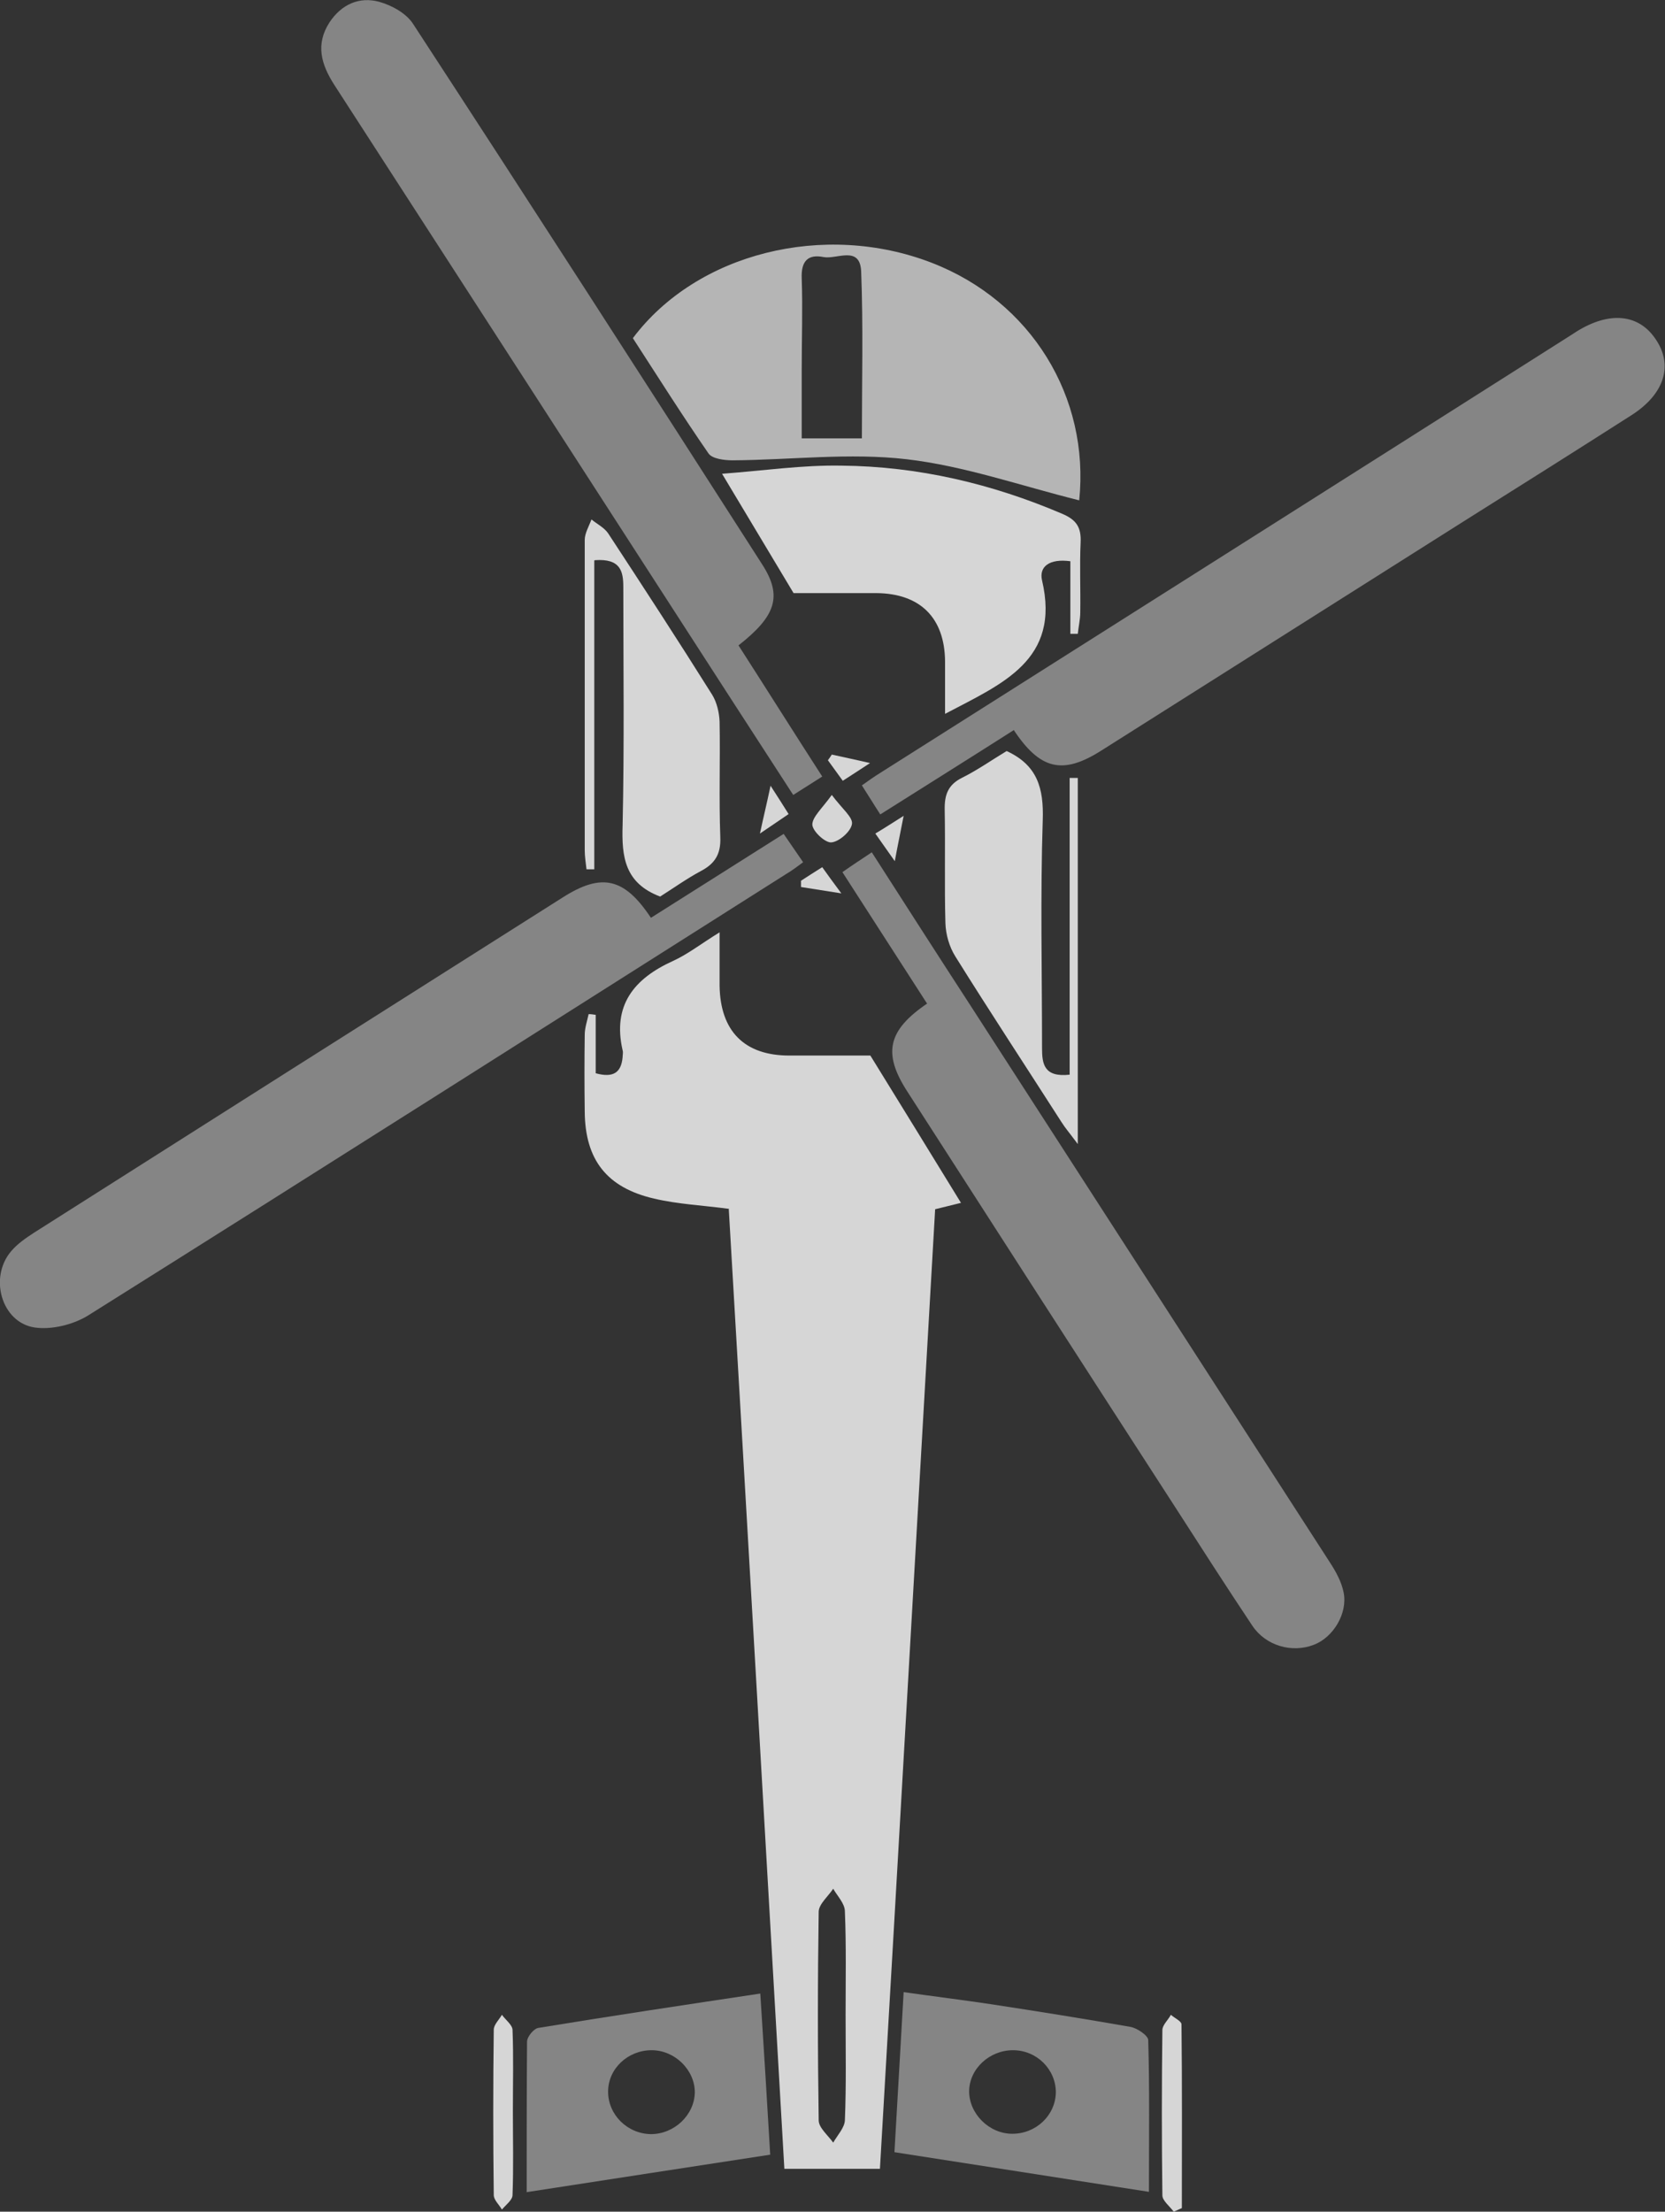 <?xml version="1.0" encoding="UTF-8"?>
<svg id="Layer_2" data-name="Layer 2" xmlns="http://www.w3.org/2000/svg" viewBox="0 0 47.04 62.46">
  <rect x="0" y="0" width="47.04" height="62.46" fill="#333333" stroke="none"/>
  <defs>
    <style>
      .cls-1, .cls-2, .cls-3 {
        fill: #fff;
      }

      .cls-2 {
        opacity: .5;
      }

      .cls-3, .cls-4 {
        opacity: .8;
      }
    </style>
  </defs>
  <g id="Layer_1-2" data-name="Layer 1">
    <g class="cls-4">
      <path class="cls-1" d="M20.6,34.14c-.74-.1-1.44-.13-2.12-.29-1.34-.31-1.95-1.1-1.96-2.46-.01-.72-.01-1.45,0-2.17,0-.19,.07-.39,.11-.58,.07,0,.13,.01,.2,.02v1.65c.51,.14,.72-.03,.76-.45,0-.07,.02-.14,0-.2-.29-1.27,.32-2.02,1.42-2.52,.42-.19,.8-.49,1.32-.81,0,.58,0,1.04,0,1.51,.02,1.28,.7,1.97,1.97,1.97,.81,0,1.63,0,2.29,0,.88,1.43,1.71,2.77,2.56,4.16-.24,.06-.44,.11-.73,.18-.52,9.01-1.03,18.03-1.56,27.1h-2.7c-.52-9.04-1.04-18.06-1.57-27.1Zm3.29,22.76c0-.97,.02-1.95-.02-2.92,0-.22-.21-.43-.33-.64-.14,.21-.4,.43-.41,.64-.03,1.97-.03,3.93,0,5.9,0,.21,.26,.42,.41,.63,.12-.21,.32-.42,.33-.63,.04-.99,.02-1.99,.02-2.98Z"/>
      <path class="cls-2" d="M28.64,20.62c-1.27,.81-2.52,1.59-3.77,2.38-.17-.26-.32-.51-.52-.82,.17-.12,.35-.25,.53-.36,6.49-4.11,12.99-8.22,19.48-12.34,.06-.04,.11-.07,.17-.11,.94-.59,1.78-.51,2.26,.23,.49,.74,.22,1.55-.72,2.14-1.58,1.01-3.17,2.01-4.76,3.01-3.4,2.15-6.8,4.3-10.2,6.45-1.09,.69-1.73,.54-2.48-.6Z"/>
      <path class="cls-2" d="M18.39,25.92c1.24-.78,2.48-1.57,3.75-2.37,.18,.26,.35,.51,.55,.8-.16,.12-.32,.24-.49,.34-6.57,4.16-13.13,8.33-19.71,12.46-.42,.26-1.03,.41-1.51,.34-.94-.14-1.3-1.42-.66-2.16,.17-.2,.4-.36,.63-.51,4.98-3.16,9.96-6.32,14.94-9.47,1.11-.71,1.75-.56,2.5,.57Z"/>
      <path class="cls-2" d="M26.19,28.34c-.8-1.24-1.58-2.45-2.39-3.71,.27-.19,.53-.36,.83-.56,.93,1.45,1.86,2.9,2.79,4.33,3.38,5.24,6.77,10.48,10.15,15.72,.17,.26,.33,.55,.39,.85,.12,.59-.29,1.27-.84,1.48-.62,.24-1.36,.03-1.74-.54-.74-1.11-1.46-2.23-2.18-3.35-2.53-3.91-5.05-7.82-7.57-11.74-.69-1.07-.56-1.72,.58-2.49Z"/>
      <path class="cls-2" d="M20.86,18.22c.79,1.23,1.57,2.47,2.37,3.71-.28,.18-.52,.33-.82,.52-.58-.9-1.17-1.8-1.75-2.7-3.74-5.79-7.48-11.58-11.22-17.36-.37-.58-.53-1.14-.13-1.76,.34-.51,.84-.73,1.4-.58,.36,.1,.78,.33,.97,.64,3.31,5.07,6.59,10.16,9.86,15.26,.57,.89,.38,1.45-.68,2.28Z"/>
      <path class="cls-3" d="M30.49,14.13c-1.65-.41-3.24-.97-4.87-1.16-1.62-.19-3.28,.02-4.92,.03-.23,0-.57-.04-.68-.19-.74-1.07-1.44-2.18-2.14-3.26,1.81-2.41,5.41-3.3,8.44-2.13,2.82,1.09,4.47,3.8,4.17,6.71Zm-6.14-1.74c0-1.61,.04-3.17-.02-4.72-.03-.75-.69-.34-1.06-.41-.45-.09-.64,.12-.62,.6,.03,.86,0,1.71,0,2.57,0,.65,0,1.29,0,1.95h1.7Z"/>
      <path class="cls-1" d="M30.24,15.85c-.59-.08-.89,.15-.8,.54,.53,2.26-1.13,2.92-2.74,3.77,0-.52,0-1,0-1.48-.01-1.23-.7-1.92-1.94-1.93-.81,0-1.63,0-2.34,0-.67-1.12-1.3-2.17-2.02-3.37,1.19-.09,2.28-.25,3.37-.23,2.17,.02,4.25,.51,6.24,1.36,.4,.17,.54,.38,.52,.81-.03,.65,0,1.31-.01,1.97,0,.2-.05,.41-.07,.61-.07,0-.14,0-.21,0v-2.03Z"/>
      <path class="cls-2" d="M32.46,61.9c-2.48-.39-4.83-.75-7.19-1.12,.09-1.53,.17-2.97,.26-4.52,.85,.12,1.66,.22,2.46,.34,1.31,.2,2.63,.41,3.94,.64,.19,.03,.5,.24,.51,.37,.04,1.39,.02,2.78,.02,4.29Zm-5.08-2.84c0,.63,.56,1.2,1.22,1.2,.67,0,1.22-.52,1.23-1.17,0-.65-.54-1.19-1.21-1.19-.67,0-1.24,.53-1.24,1.17Z"/>
      <path class="cls-2" d="M14.88,61.9c0-1.49,0-2.87,.01-4.24,0-.14,.19-.37,.32-.39,2.07-.34,4.14-.65,6.27-.97,.1,1.53,.19,3.03,.28,4.55-2.3,.35-4.54,.7-6.89,1.06Zm2.3-2.83c0,.65,.54,1.19,1.21,1.2,.66,0,1.23-.54,1.24-1.18,0-.63-.56-1.19-1.22-1.19-.67,0-1.23,.52-1.23,1.17Z"/>
      <path class="cls-1" d="M30.45,21.97v10.34c-.23-.31-.36-.46-.46-.62-1-1.56-2.02-3.11-3-4.68-.17-.27-.27-.62-.28-.94-.03-1.06,0-2.13-.02-3.19-.01-.43,.09-.72,.5-.92,.44-.22,.85-.51,1.25-.75,.87,.4,1.05,1.05,1.02,1.95-.07,2.15-.02,4.3-.02,6.44,0,.44,.05,.83,.78,.75v-8.38c.08,0,.16,0,.24,0Z"/>
      <path class="cls-1" d="M16.79,15.83v8.72c-.07,0-.15,0-.22,0-.02-.18-.05-.36-.05-.54,0-2.92,0-5.84,0-8.76,0-.19,.12-.39,.19-.58,.16,.13,.36,.23,.47,.39,.99,1.51,1.98,3.03,2.94,4.56,.13,.21,.2,.5,.21,.76,.02,1.09-.02,2.17,.02,3.26,.02,.48-.15,.75-.55,.96-.41,.22-.8,.5-1.15,.72-1-.38-1.09-1.12-1.06-2.02,.05-2.24,.02-4.48,.02-6.72,0-.45-.08-.81-.8-.76Z"/>
      <path class="cls-1" d="M14.49,59.62c0,.79,.02,1.58-.01,2.37,0,.14-.19,.28-.3,.41-.08-.14-.23-.27-.23-.41-.02-1.56-.02-3.12,0-4.67,0-.14,.15-.28,.23-.42,.1,.14,.29,.28,.3,.42,.03,.77,.01,1.53,.01,2.3Z"/>
      <path class="cls-1" d="M33.16,62.46c-.11-.15-.32-.31-.32-.46-.02-1.56-.02-3.11,0-4.67,0-.14,.16-.28,.24-.43,.1,.09,.3,.18,.3,.27,.02,1.73,.01,3.46,.01,5.19-.08,.03-.15,.07-.23,.1Z"/>
      <path class="cls-1" d="M23.5,22.45c.29,.39,.6,.63,.57,.82-.03,.21-.36,.5-.58,.52-.17,.02-.53-.31-.54-.5,0-.22,.27-.45,.55-.84Z"/>
      <path class="cls-1" d="M21.77,22.19c.23,.36,.35,.54,.51,.8-.23,.16-.43,.29-.81,.55,.11-.51,.19-.83,.3-1.35Z"/>
      <path class="cls-1" d="M22.62,24.88c.18-.12,.36-.23,.61-.39,.15,.21,.28,.39,.54,.74-.5-.08-.82-.13-1.14-.18,0-.06,0-.11,0-.17Z"/>
      <path class="cls-1" d="M23.5,21.31c.31,.07,.61,.13,1.08,.24-.32,.21-.52,.34-.77,.5-.15-.21-.29-.4-.42-.58,.04-.05,.07-.1,.11-.16Z"/>
      <path class="cls-1" d="M24.73,23.54c.27-.16,.45-.28,.8-.5-.09,.47-.16,.79-.25,1.28-.23-.33-.37-.52-.55-.78Z"/>
    </g>
  </g>
</svg>